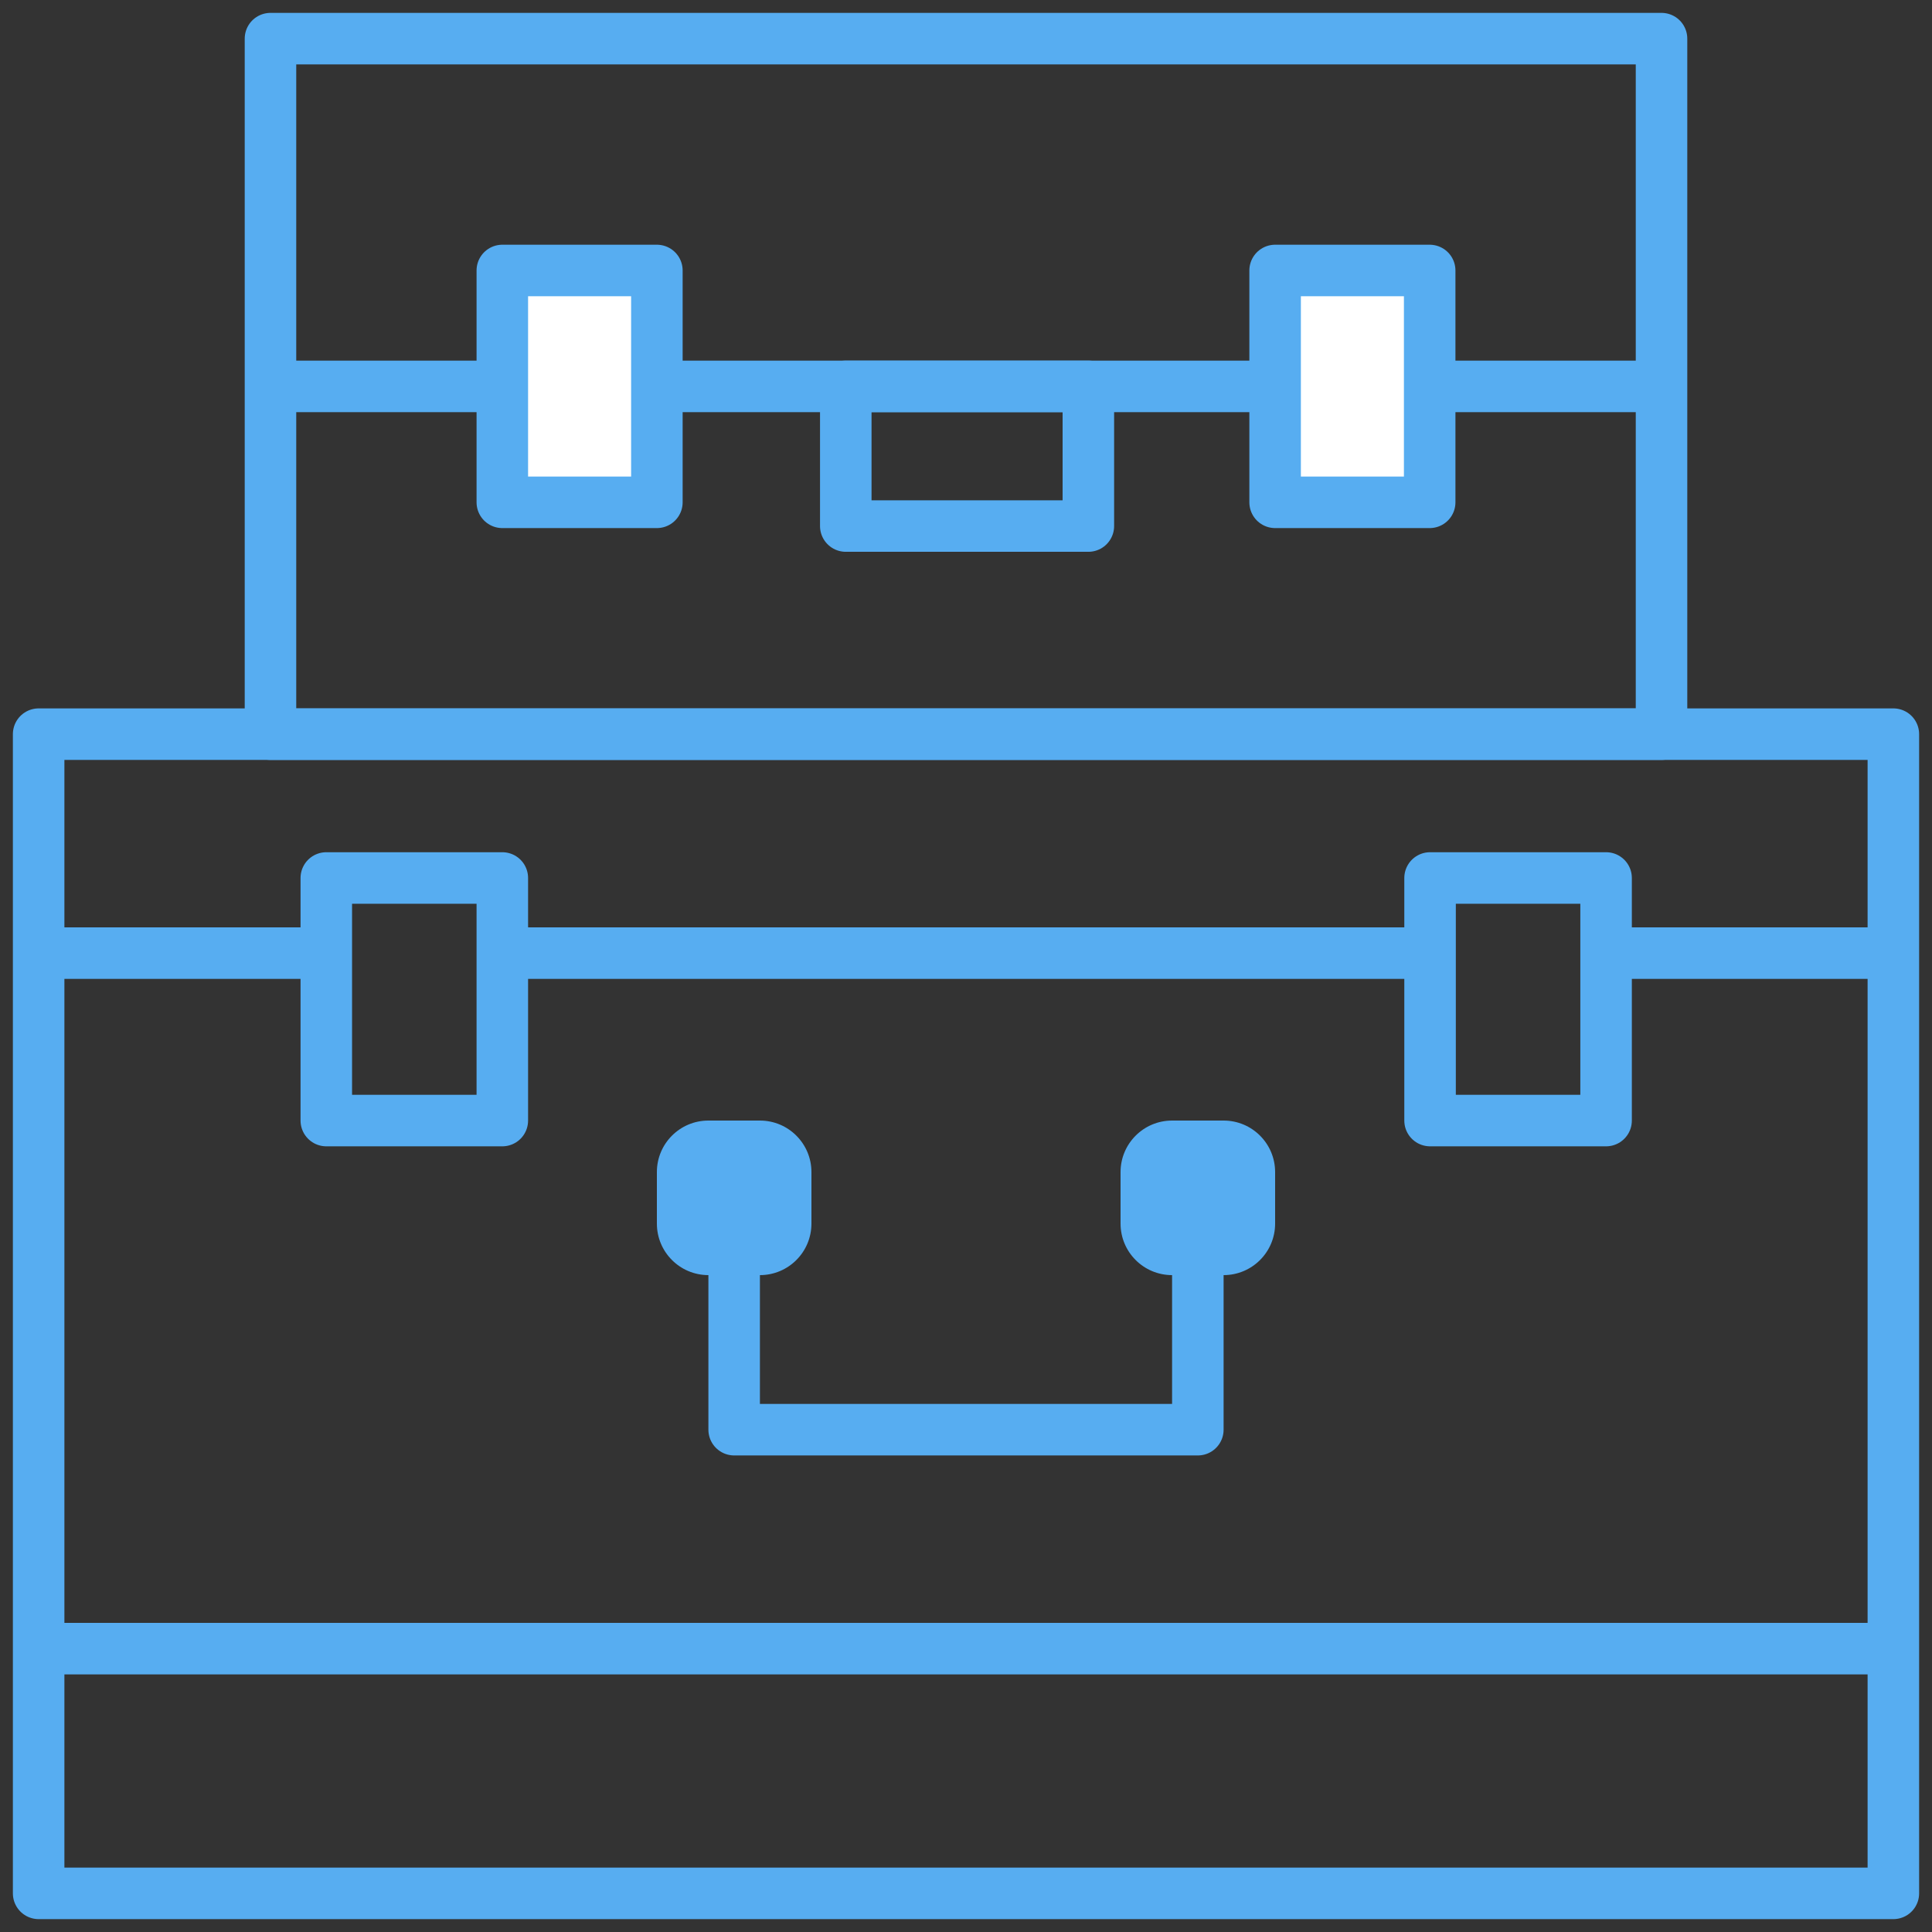 <?xml version="1.0" encoding="UTF-8" standalone="no"?>
<svg width="75px" height="75px" viewBox="0 0 75 75" version="1.1" xmlns="http://www.w3.org/2000/svg" xmlns:xlink="http://www.w3.org/1999/xlink">
    <rect x="0" y="0" width="75" height="75" fill="#333333" stroke="none"/>
    <!-- Generator: Sketch 3.8.3 (29802) - http://www.bohemiancoding.com/sketch -->
    <title>icon_luggage</title>
    <desc>Created with Sketch.</desc>
    <defs></defs>
    <g id="Page-1" stroke="none" stroke-width="1" fill="none" fill-rule="evenodd">
        <g id="slingshot_home" transform="translate(-1043, -1383)">
            <g id="how-it-works" transform="translate(195, 1099)">
                <g id="1-2-3" transform="translate(0, 285)">
                    <g id="icon_luggage" transform="translate(849, 0)">
                        <polygon id="Stroke-1" stroke="#57ADF1" stroke-width="2" stroke-linejoin="round" points="0.5 72.5 72.5 72.5 72.5 27.5 0.5 27.5"></polygon>
                        <polygon id="Stroke-3" stroke="#57ADF1" stroke-width="2" stroke-linejoin="round" points="9.5 27.5 63.5 27.5 63.5 0.5 9.5 0.5"></polygon>
                        <path d="M61.348,36 L72.5,36" id="Stroke-4" stroke="#57ADF1" stroke-width="2" stroke-linejoin="round"></path>
                        <path d="M18.5,36 L54.5,36" id="Stroke-6" stroke="#57ADF1" stroke-width="2" stroke-linejoin="round"></path>
                        <path d="M0.5,36 L11.667,36" id="Stroke-7" stroke="#57ADF1" stroke-width="2" stroke-linejoin="round"></path>
                        <polyline id="Stroke-9" stroke="#57ADF1" stroke-width="2" stroke-linejoin="round" points="45.5 45.5 45.5 54.5 27.5 54.5 27.5 45.5"></polyline>
                        <path d="M0.5,63 L72.5,63" id="Stroke-10" stroke="#57ADF1" stroke-width="2" stroke-linejoin="round"></path>
                        <polygon id="Stroke-12" stroke="#57ADF1" stroke-width="2" stroke-linejoin="round" points="11.667 42.5 18.5 42.5 18.5 33.083 11.667 33.083"></polygon>
                        <path d="M28.5,48.5 L26.5,48.5 C25.395,48.5 24.5,47.605 24.5,46.5 L24.5,44.5 C24.5,43.395 25.395,42.5 26.5,42.5 L28.5,42.5 C29.605,42.5 30.5,43.395 30.5,44.5 L30.5,46.5 C30.5,47.605 29.605,48.5 28.5,48.5 L28.5,48.5 Z" id="Fill-13" fill="#57ADF1"></path>
                        <path d="M46.5,48.5 L44.5,48.5 C43.395,48.5 42.5,47.605 42.5,46.5 L42.5,44.5 C42.5,43.395 43.395,42.5 44.5,42.5 L46.5,42.5 C47.605,42.5 48.5,43.395 48.5,44.5 L48.5,46.5 C48.5,47.605 47.605,48.5 46.5,48.5" id="Fill-15" fill="#57ADF1"></path>
                        <polygon id="Stroke-17" stroke="#57ADF1" stroke-width="2" stroke-linejoin="round" points="54.515 42.5 61.348 42.5 61.348 33.083 54.515 33.083"></polygon>
                        <path d="M9.5,14 L63.5,14" id="Stroke-19" stroke="#57ADF1" stroke-width="2" stroke-linejoin="round"></path>
                        <polygon id="Fill-20" fill="#FFFFFF" points="18.5 18.5 24.5 18.5 24.5 9.5 18.5 9.5"></polygon>
                        <polygon id="Stroke-21" stroke="#57ADF1" stroke-width="2" stroke-linejoin="round" points="18.5 18.5 24.5 18.5 24.5 9.5 18.5 9.5"></polygon>
                        <polygon id="Fill-22" fill="#FFFFFF" points="48.5 18.5 54.5 18.5 54.5 9.5 48.5 9.5"></polygon>
                        <polygon id="Stroke-23" stroke="#57ADF1" stroke-width="2" stroke-linejoin="round" points="48.5 18.5 54.5 18.5 54.5 9.5 48.5 9.5"></polygon>
                        <polygon id="Stroke-24" stroke="#57ADF1" stroke-width="2" stroke-linejoin="round" points="31.833 19.421 41.25 19.421 41.25 14 31.833 14"></polygon>
                    </g>
                </g>
            </g>
        </g>
    </g>
</svg>